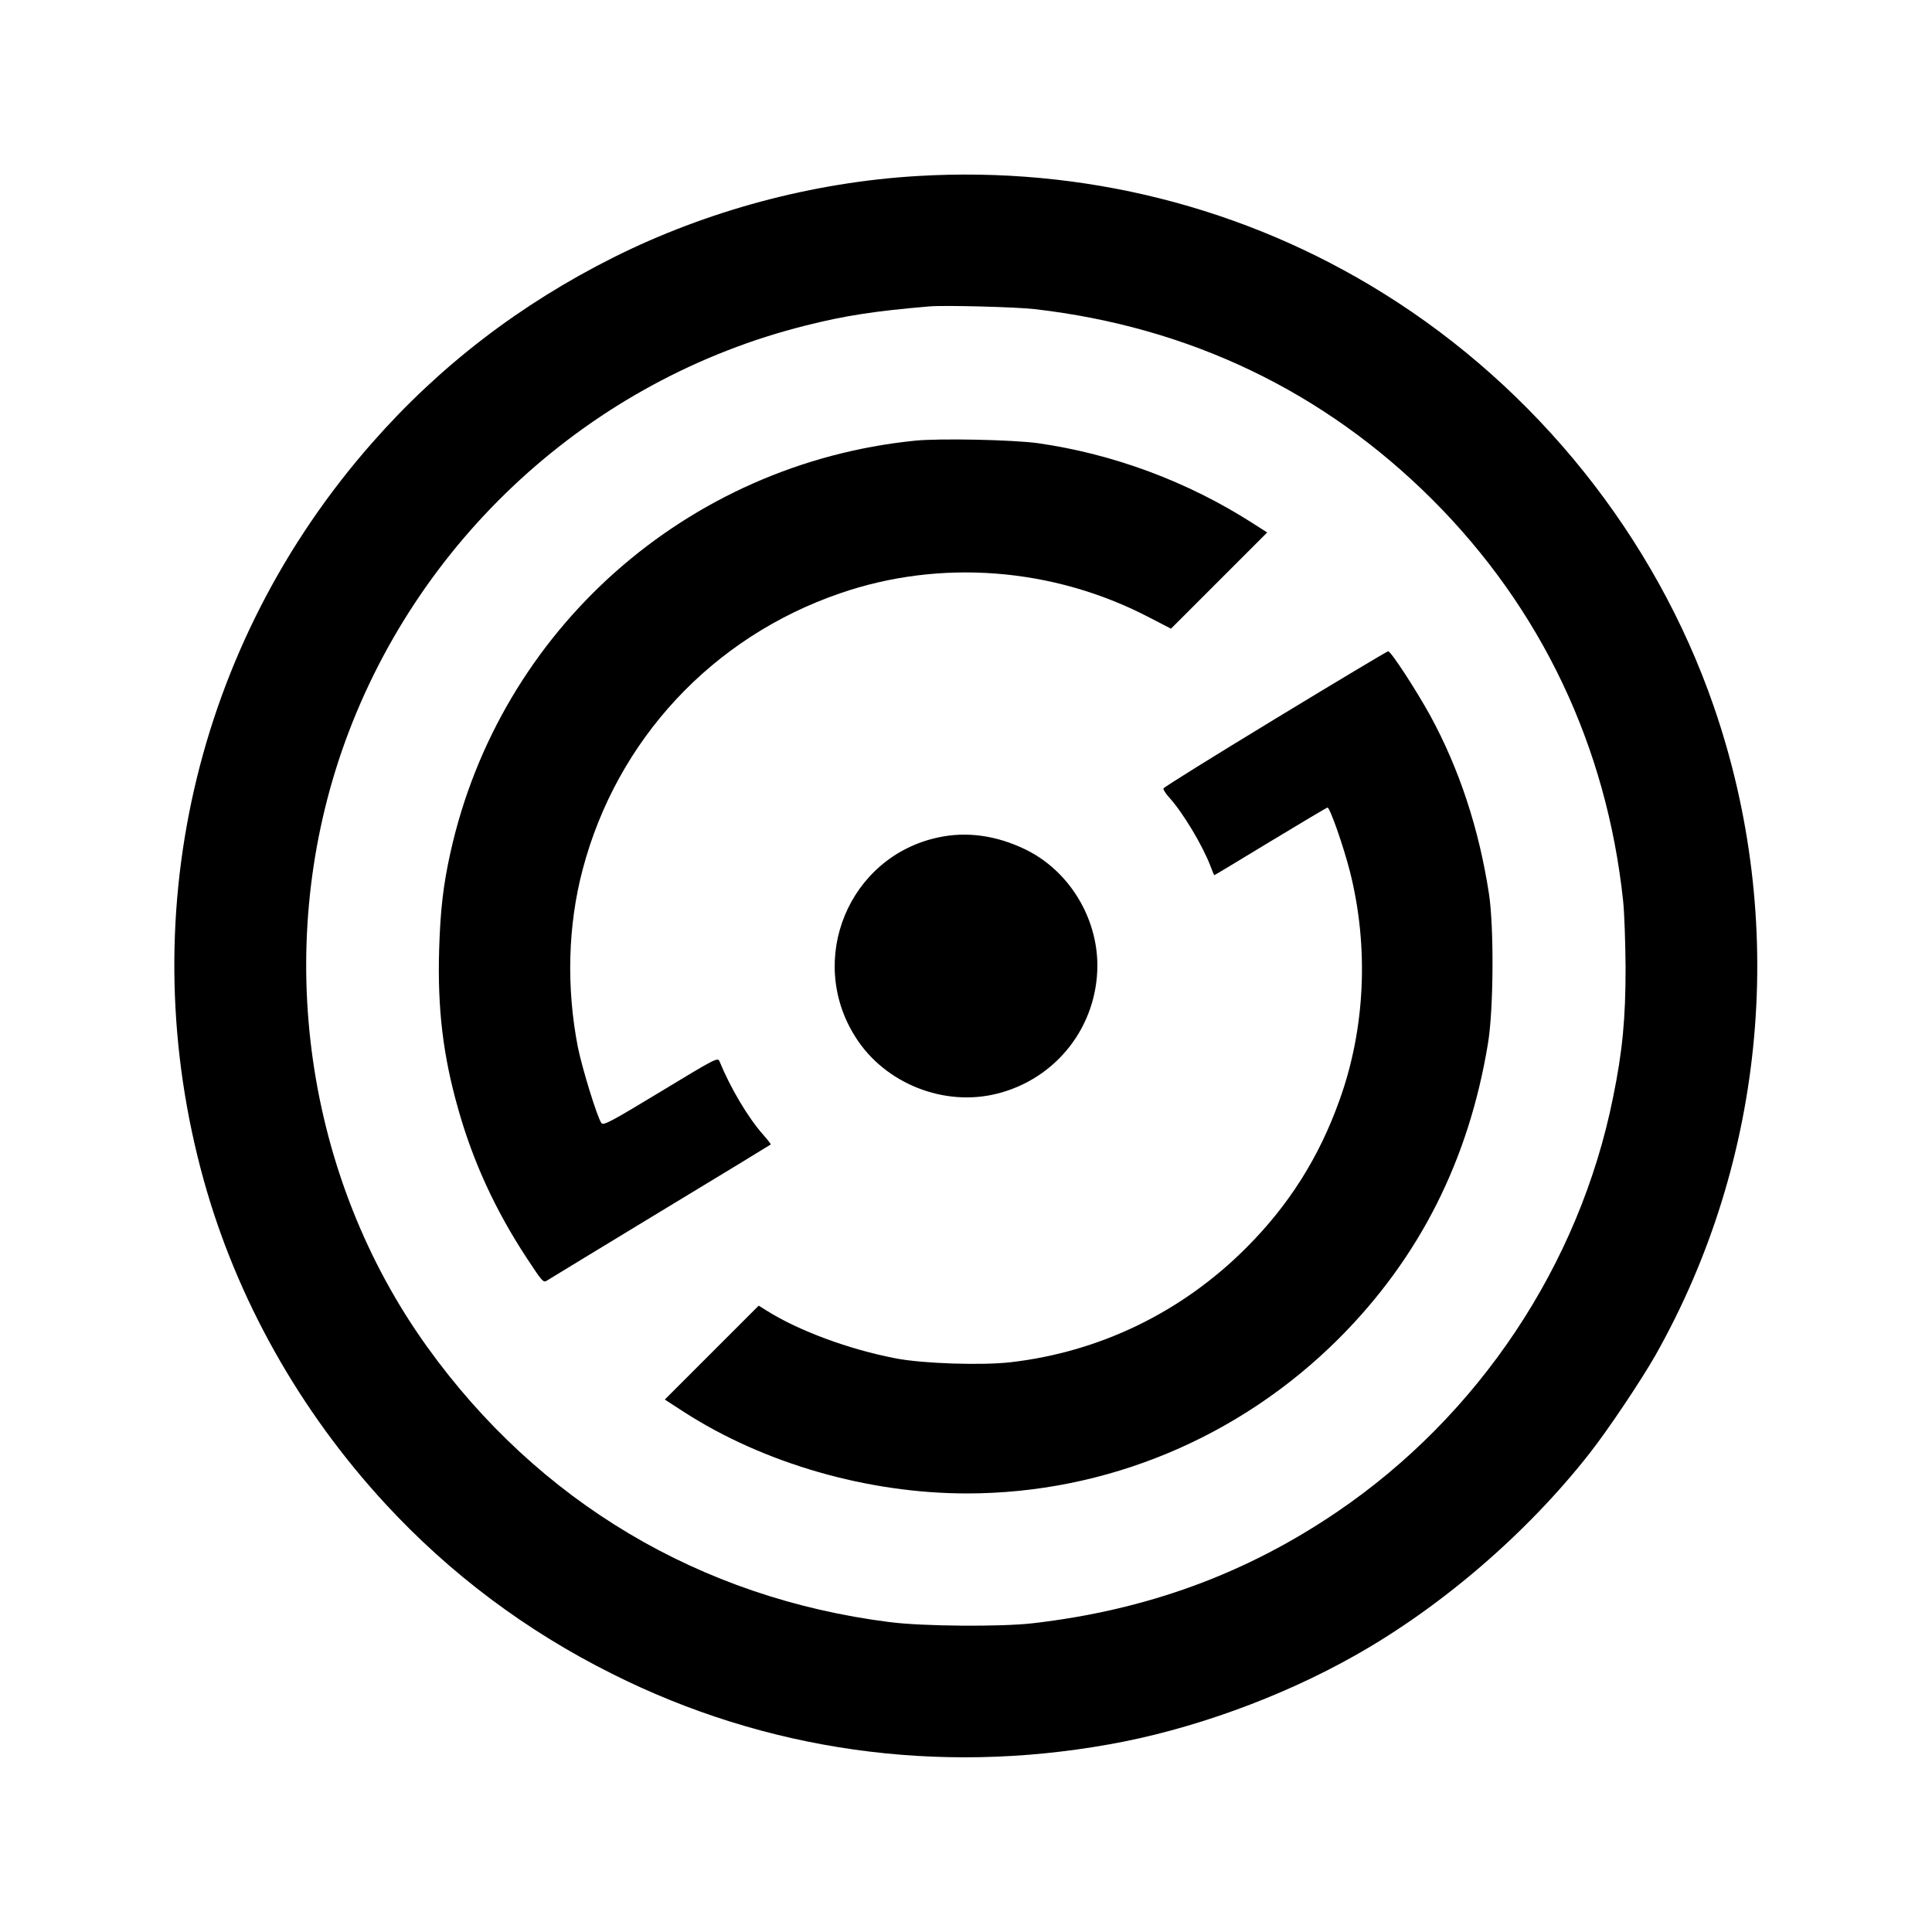 <?xml version="1.0" standalone="no"?>
<!DOCTYPE svg PUBLIC "-//W3C//DTD SVG 20010904//EN"
 "http://www.w3.org/TR/2001/REC-SVG-20010904/DTD/svg10.dtd">
<svg version="1.0" xmlns="http://www.w3.org/2000/svg"
 width="1000pt" height="1000pt" viewBox="0 0 1000 1000"
 preserveAspectRatio="xMidYMid meet">
<g transform="translate(0,1000) scale(0.1,-0.1)"
fill="#000000" stroke="none">
<path d="M4750 9089 c-543 -32 -1090 -179 -1574 -421 -483 -242 -898 -560
-1248 -958 -923 -1047 -1248 -2470 -873 -3820 170 -612 495 -1192 940 -1674
333 -361 727 -657 1174 -880 793 -398 1682 -524 2571 -365 425 75 889 243
1273 460 451 254 894 637 1215 1047 98 125 267 378 341 508 575 1019 685 2249
301 3359 -303 876 -916 1643 -1710 2137 -717 447 -1555 658 -2410 607z m605
-689 c802 -92 1498 -426 2059 -986 563 -563 902 -1276 987 -2075 7 -63 12
-220 13 -349 0 -263 -16 -432 -65 -671 -174 -865 -694 -1646 -1429 -2145 -473
-321 -985 -508 -1575 -576 -165 -19 -570 -16 -740 6 -981 124 -1819 623 -2395
1426 -630 878 -797 2049 -441 3082 376 1089 1285 1924 2401 2203 202 51 356
75 640 99 76 7 450 -3 545 -14z"/>
<path d="M4735 7719 c-1181 -120 -2149 -979 -2404 -2134 -37 -166 -52 -299
-58 -500 -9 -306 20 -548 98 -823 77 -275 194 -528 355 -773 83 -126 86 -130
107 -116 12 8 276 168 587 357 311 188 567 344 569 346 2 2 -16 25 -39 51 -79
89 -170 243 -226 380 -9 21 -22 14 -304 -157 -256 -155 -297 -177 -307 -163
-21 27 -100 284 -122 393 -60 308 -52 630 25 920 177 671 671 1202 1332 1429
518 179 1101 134 1595 -122 l118 -61 249 249 249 249 -77 49 c-334 214 -718
357 -1109 413 -129 18 -512 26 -638 13z"/>
<path d="M6600 6279 c-316 -192 -577 -354 -578 -360 -2 -5 11 -26 30 -47 71
-78 173 -249 213 -354 10 -27 19 -48 20 -48 2 0 133 79 291 175 159 96 291
175 295 175 13 0 82 -198 116 -330 99 -391 80 -814 -54 -1185 -106 -297 -263
-544 -482 -763 -333 -334 -759 -540 -1221 -593 -149 -17 -454 -7 -593 20 -241
46 -504 143 -670 248 l-40 25 -243 -243 -243 -243 97 -63 c415 -268 954 -423
1467 -423 720 0 1410 288 1924 801 418 418 674 925 773 1530 29 176 31 600 5
772 -52 339 -154 647 -304 923 -74 134 -204 334 -218 333 -5 0 -269 -158 -585
-350z"/>
<path d="M4854 5665 c-461 -100 -681 -632 -426 -1033 152 -241 460 -363 736
-292 305 78 515 348 516 662 0 251 -148 492 -372 601 -150 73 -305 95 -454 62z"/>
</g>
</svg>
